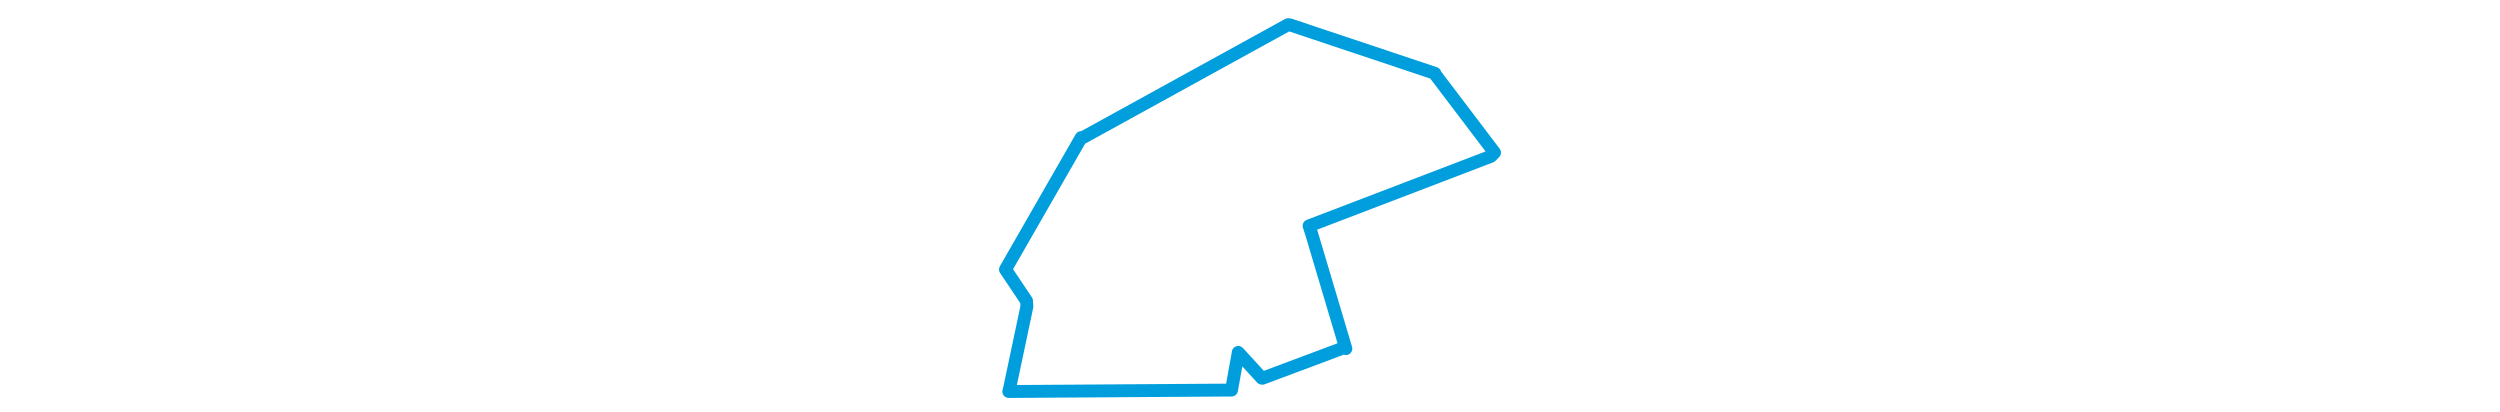 <svg viewBox="0 0 211.732 164.653" width="1000" xmlns="http://www.w3.org/2000/svg"><polygon points="8.053,107.779 16.471,120.34 16.632,122.574 9.597,155.839 9.383,156.6 97.942,156.025 98.472,156.042 101.152,141.143 101.16,140.97 110.614,151.281 110.827,151.302 143.358,139.127 144.211,139.453 130.529,93.496 129.504,90.344 202.226,62.525 203.679,61.046 180.17,30.051 179.817,29.331 121.708,9.911 121.085,9.879 39.13,54.969 38.346,55.029 8.053,107.779" stroke="#009edd" stroke-width="5.152px" fill="none" stroke-linejoin="round" vector-effect="non-scaling-stroke"></polygon></svg>